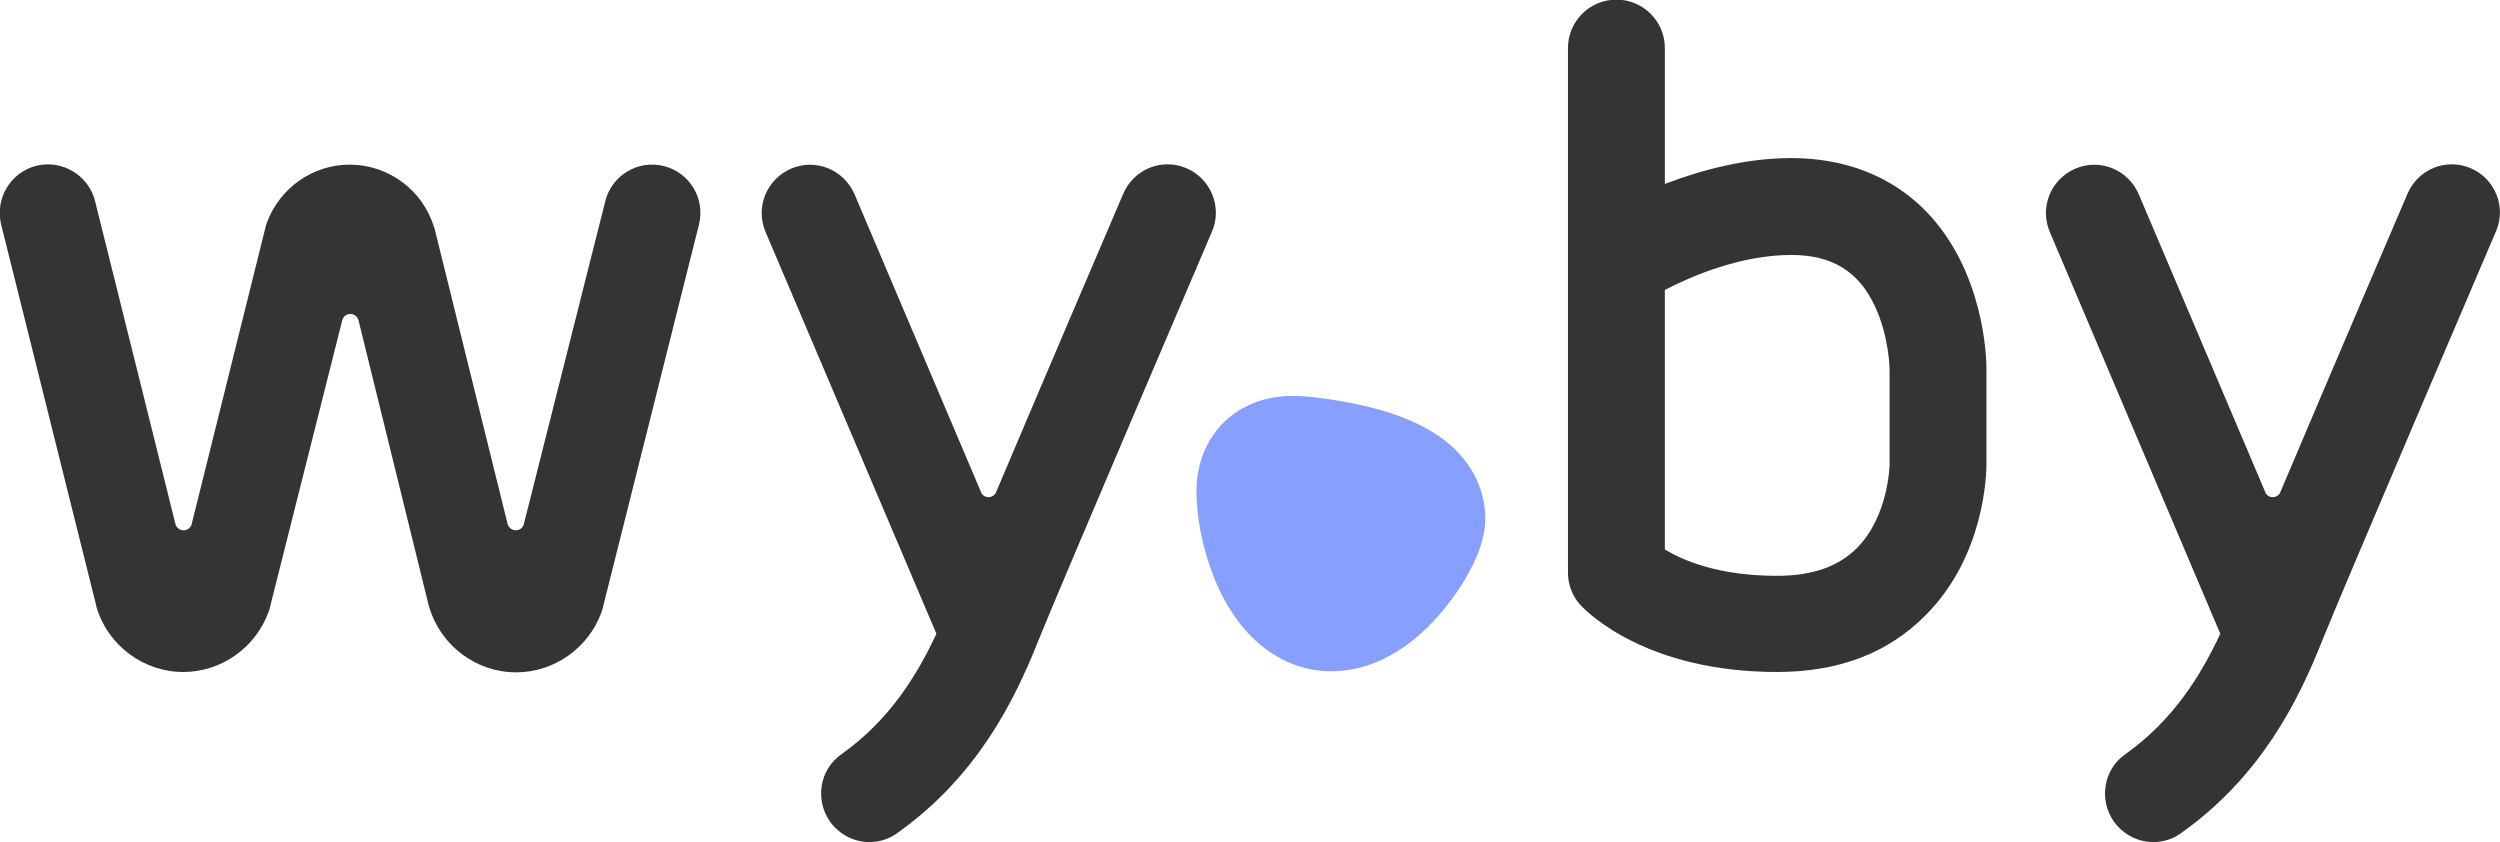 <?xml version="1.0" encoding="utf-8"?>
<!-- Generator: Adobe Illustrator 20.1.0, SVG Export Plug-In . SVG Version: 6.00 Build 0)  -->
<svg version="1.1" xmlns="http://www.w3.org/2000/svg" xmlns:xlink="http://www.w3.org/1999/xlink" x="0px" y="0px"
	 viewBox="0 0 686.4 231.2" style="enable-background:new 0 0 686.4 231.2;" xml:space="preserve">
<style type="text/css">
	.st0{display:none;}
	.st1{display:inline;}
	.st2{fill:#81A0F9;}
	.st3{fill:#FFFFFF;}
	.st4{fill:#343436;}
	.st5{fill:#87A0FF;}
	.st6{display:inline;fill:none;stroke:#424242;stroke-width:25;stroke-linecap:round;stroke-linejoin:round;stroke-miterlimit:10;}
	.st7{fill:none;stroke:#424242;stroke-width:25;stroke-linecap:round;stroke-linejoin:round;stroke-miterlimit:10;}
	.st8{display:inline;fill:#81A0F9;}
</style>
<g id="Icon_Negative" class="st0">
	<g class="st1">
		<path class="st2" d="M456.6,0.4c-18.3-12.3-41.8-22.5-69.7-30.3c-40.1-11.2-83.2-15.9-97.4-15.9c-10.1,0-33.8,0-58.7,12.9
			c-35.8,18.5-57.2,55.4-57.2,98.7c0,38.2,10.3,82.3,27.6,118.1c16.6,34.3,38.7,59.8,65.8,75.6c25.1,14.7,49,17.8,64.7,17.8
			c32.7,0,82.1-12.3,131.4-71.2c3.2-3.8,14.5-17.6,25.3-35.5c16.5-27.1,24.5-50.7,24.5-72.2C512.8,75.8,505.5,33.2,456.6,0.4z"/>
		<path class="st3" d="M436.8,64.3l-27.4,109.5c-0.1,0.5-0.3,0.9-0.4,1.4c-3.7,10.2-13.5,17-24.3,17c-11.4,0-21.6-7.6-24.8-18.5
			c-0.1-0.2-0.1-0.4-0.2-0.6l-20.2-81.5c-0.3-1-1.2-1.7-2.2-1.7c-1.1,0-2,0.7-2.3,1.7l-20.5,82.2c-0.1,0.5-0.3,0.9-0.4,1.4
			c-3.7,10.2-13.5,17-24.3,17c-11.4,0-21.6-7.6-24.8-18.5c-0.1-0.2-0.1-0.4-0.2-0.6L237.6,64.2c-1.8-7.4,2.7-14.9,10-16.7
			c7.4-1.8,14.9,2.7,16.7,10l23.1,92.4c0.3,1,1.2,1.7,2.2,1.7c1.1,0,2-0.7,2.3-1.7L313.2,65c0.1-0.5,0.3-0.9,0.4-1.4
			c3.6-9.9,13.1-16.5,23.6-16.5c11.1,0,21,7.4,24.1,18c0.1,0.2,0.1,0.4,0.2,0.6l20.9,84.2c0.3,1,1.2,1.7,2.2,1.7
			c1.1,0,2-0.7,2.3-1.7L410,57.6c1.9-7.4,9.3-11.9,16.7-10C434.1,49.4,438.6,56.9,436.8,64.3z"/>
	</g>
</g>
<g id="Full_Round">
	<g>
		<path class="st4" d="M487.9,184.5c-35.9,0-52.1-16.4-53.9-18.3c-2.3-2.5-3.5-5.7-3.5-9v-144c0-7.3,5.9-13.3,13.3-13.3
			c7.3,0,13.3,5.9,13.3,13.3v37.3c9.7-3.7,21.9-7.1,34.7-7.1c14.7,0,27.3,4.9,36.6,14.2c16.5,16.6,17,40.9,17,43.6v26.2
			c0,2.5-0.4,25.3-16.8,41.6C518.3,179.4,504.7,184.5,487.9,184.5z M457,150.8c4.9,3,14.7,7.3,30.9,7.3c9.6,0,16.8-2.5,21.9-7.6
			c8.7-8.7,9-22.7,9-22.9v-26.3c0,0-0.1-9-4.1-17.4c-4.5-9.5-11.8-13.9-22.9-13.9c-13.7,0-27.2,5.7-34.7,9.6V150.8z"/>
		<path class="st4" d="M678.4,46.2c-6.7-2.9-14.5,0.2-17.4,7c-1.2,2.8-20.9,48.8-34.9,81.9c-0.3,0.8-1.1,1.4-2.1,1.4
			c-1,0-1.8-0.6-2.1-1.5l-34.7-81.7c-2.9-6.7-10.6-9.9-17.4-7c-6.7,2.9-9.9,10.6-7,17.4L609.6,174c-5.4,11.6-13,23.8-26.1,33.1
			c-6,4.2-7.3,12.5-3.1,18.5c2.6,3.6,6.7,5.6,10.8,5.6c2.7,0,5.4-0.8,7.7-2.5c21.8-15.5,32.1-36.2,38.6-52.6
			c6.4-15.9,47.4-111.6,47.8-112.6C688.2,56.9,685.1,49.1,678.4,46.2z"/>
		<path class="st4" d="M325.8,46.2c-6.7-2.9-14.5,0.2-17.4,7c-1.2,2.8-20.9,48.8-34.9,81.9c-0.3,0.8-1.1,1.4-2.1,1.4
			c-1,0-1.8-0.6-2.1-1.5l-34.7-81.7c-2.9-6.7-10.6-9.9-17.4-7c-6.7,2.9-9.9,10.6-7,17.4L257.1,174c-5.4,11.6-13,23.8-26.1,33.1
			c-6,4.2-7.3,12.5-3.1,18.5c2.6,3.6,6.7,5.6,10.8,5.6c2.7,0,5.4-0.8,7.7-2.5c21.8-15.5,32.1-36.2,38.6-52.6
			c6.4-15.9,47.4-111.6,47.8-112.6C335.6,56.9,332.5,49.1,325.8,46.2z"/>
		<path class="st5" d="M365.5,184.3c-3.7,0-9.3-0.7-15.1-4.2c-6.3-3.7-11.5-9.7-15.4-17.7c-4-8.4-6.5-18.7-6.5-27.6
			c0-10.1,5-18.8,13.4-23.1c5.8-3,11.4-3,13.7-3c3.3,0,13.4,1.1,22.8,3.7c6.5,1.8,12,4.2,16.3,7.1c11.4,7.7,13.1,17.7,13.1,22.9
			c0,5-1.9,10.5-5.7,16.9c-2.5,4.2-5.2,7.4-5.9,8.3C384.7,181.4,373.2,184.3,365.5,184.3z"/>
		<path class="st4" d="M117.7,166.2c0,0.2,0.1,0.4,0.2,0.6c3.1,10.5,12.9,17.8,23.8,17.8c10.4,0,19.8-6.6,23.4-16.4
			c0.2-0.4,0.3-0.9,0.4-1.3l26.4-105.2c1.8-7.1-2.5-14.3-9.6-16.1c-7.1-1.8-14.3,2.5-16.1,9.6L143.8,144c-0.3,0.9-1.1,1.6-2.2,1.6
			c-1,0-1.9-0.7-2.2-1.6l-20-80.9c0-0.2-0.1-0.4-0.2-0.6c-3-10.2-12.5-17.3-23.2-17.3c-10.1,0-19.2,6.4-22.7,15.9
			c-0.2,0.4-0.3,0.9-0.4,1.3L52.6,144c-0.3,0.9-1.1,1.6-2.2,1.6c-1,0-1.9-0.7-2.2-1.6L26.1,55.2c-1.8-7.1-9-11.4-16.1-9.7
			c-7.1,1.8-11.4,9-9.7,16.1l26.1,104.6c0,0.2,0.1,0.4,0.1,0.5c3.1,10.5,12.9,17.8,23.8,17.8c10.4,0,19.8-6.6,23.4-16.4
			c0.2-0.4,0.3-0.9,0.4-1.3l19.9-79c0.3-0.9,1.1-1.6,2.2-1.6c1,0,1.9,0.7,2.2,1.6L117.7,166.2z"/>
	</g>
</g>
<g id="Raw" class="st0">
	<path class="st6" d="M406.8,85.8c0,0,21.8-14.2,45.2-14.2c38.1,0,38,42,38,42v24.8c0,0,0.1,41.2-41.6,41.2
		c-29.4,0-41.6-13.2-41.6-13.2V30.5"/>
	<g class="st1">
		<path class="st7" d="M623.1,73.1c0,0-39,91.2-45.2,106.4c-6.1,15.2-14.9,31.8-32.1,44"/>
		<line class="st7" x1="576.8" y1="182.1" x2="530.5" y2="73.1"/>
	</g>
	<g class="st1">
		<path class="st7" d="M290.6,73.1c0,0-39,91.2-45.2,106.4c-6.1,15.2-14.9,31.8-32.1,44"/>
		<line class="st7" x1="244.3" y1="182.1" x2="198" y2="73.1"/>
	</g>
	<path class="st6" d="M0.9,73.1l24.6,98.6c1.3,4.5,5.5,7.8,10.5,7.8c4.7,0,8.8-3,10.3-7.2l23.1-92.5c1.4-3.9,5.2-6.8,9.7-6.8
		c4.7,0,8.6,3.1,9.9,7.4l22.6,91.2c1.3,4.5,5.5,7.8,10.5,7.8c4.7,0,8.8-3,10.3-7.2l24.8-99.2"/>
	<path class="st8" d="M333,191.8c-3.5,0-8.7-0.7-14.3-3.9c-6-3.5-10.9-9.1-14.5-16.7c-3.8-7.9-6.1-17.6-6.1-26
		c0-9.6,4.7-17.7,12.6-21.8c5.5-2.8,10.7-2.8,12.9-2.8c3.1,0,12.6,1,21.5,3.5c6.2,1.7,11.3,4,15.4,6.7c10.8,7.2,12.4,16.6,12.4,21.6
		c0,4.7-1.8,9.9-5.4,15.9c-2.4,3.9-4.9,7-5.6,7.8C351.1,189.1,340.2,191.8,333,191.8z"/>
</g>
</svg>
